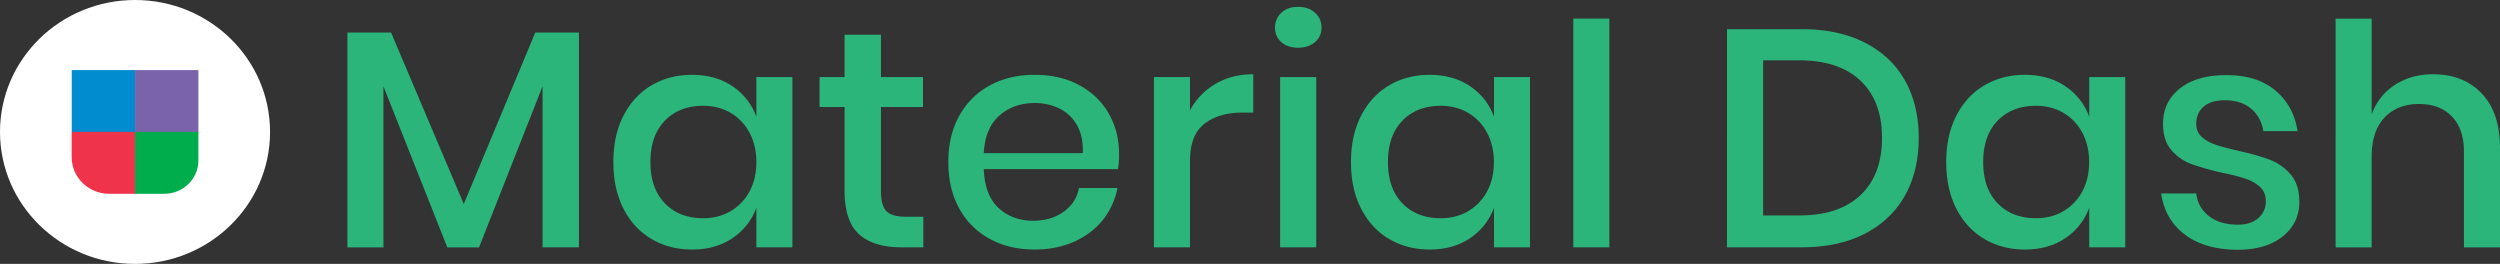 <svg xmlns="http://www.w3.org/2000/svg" width="180" height="19" viewBox="0 0 180 19">
    <rect x="0" y="0" width="180" height="19" fill="#333333" stroke="none"/>
    <g fill="none" fill-rule="nonzero">
        <ellipse cx="9.722" cy="9.5" fill="#FFF" rx="9.722" ry="9.5"/>
        <g fill="#2BB57B">
            <path d="M41.683 2.341v15.465h-2.619V6.218L34.49 17.812h-2.282L27.608 6.218v11.594h-2.595V2.342h3.143l5.237 12.346L38.54 2.341zM52.748 6.218a4.446 4.446 0 0 1 1.71 2.182V5.547h2.594v12.259h-2.594v-2.847a4.472 4.472 0 0 1-1.71 2.182c-.807.547-1.776.824-2.914.824-1.096 0-2.07-.253-2.926-.76-.86-.505-1.529-1.229-2.016-2.181-.488-.948-.729-2.071-.729-3.36 0-1.276.241-2.388.729-3.335.487-.947 1.155-1.676 2.016-2.182.855-.506 1.836-.759 2.926-.759 1.138.006 2.113.277 2.914.83zm-4.882 2.476c-.693.718-1.036 1.712-1.036 2.97 0 1.26.343 2.254 1.036 2.971.692.718 1.613 1.077 2.769 1.077.728 0 1.378-.165 1.956-.5a3.63 3.63 0 0 0 1.367-1.412c.331-.606.5-1.318.5-2.135 0-.8-.169-1.512-.5-2.124a3.584 3.584 0 0 0-1.367-1.423c-.578-.336-1.228-.5-1.956-.5-1.156 0-2.077.358-2.77 1.076zM66.48 15.606v2.2h-1.596c-1.336 0-2.348-.318-3.04-.947-.692-.63-1.035-1.683-1.035-3.147V7.706h-1.8V5.547h1.8V2.5h2.618v3.047h3.029v2.159h-3.029v6.053c0 .7.133 1.176.398 1.447.265.265.734.4 1.402.4h1.253zM80.488 12.176h-9.656c.048 1.26.403 2.195 1.072 2.806.668.606 1.493.912 2.48.912.867 0 1.595-.218 2.197-.647.602-.43.97-1 1.102-1.712h2.775a5.288 5.288 0 0 1-1.047 2.294c-.53.665-1.222 1.189-2.071 1.571-.849.376-1.8.565-2.848.565-1.216 0-2.287-.253-3.22-.76a5.428 5.428 0 0 1-2.198-2.181c-.53-.948-.794-2.071-.794-3.36 0-1.276.264-2.388.794-3.335a5.465 5.465 0 0 1 2.198-2.182c.933-.506 2.004-.759 3.22-.759 1.228 0 2.306.247 3.221.747.921.5 1.625 1.177 2.12 2.047.493.87.74 1.836.74 2.906a5.34 5.34 0 0 1-.085 1.088zm-2.95-3.17a2.89 2.89 0 0 0-1.276-1.2 4.026 4.026 0 0 0-1.764-.388c-1.017 0-1.866.306-2.552.911-.68.606-1.054 1.506-1.114 2.695h7.128c.03-.8-.108-1.477-.422-2.018zM87.502 6.047c.788-.465 1.697-.7 2.733-.7v2.759h-.777c-1.138 0-2.053.27-2.745.812-.692.54-1.035 1.435-1.035 2.682v6.206h-2.595V5.547h2.595v2.406a4.8 4.8 0 0 1 1.824-1.906zM92.258.918c.3-.283.704-.424 1.204-.424s.909.141 1.216.424c.313.282.47.635.47 1.07 0 .43-.157.777-.47 1.047-.313.265-.717.4-1.216.4-.5 0-.903-.135-1.204-.4-.301-.264-.458-.617-.458-1.047.006-.43.157-.788.458-1.07zm2.51 4.63v12.258h-2.6V5.547h2.6zM105.857 6.218a4.446 4.446 0 0 1 1.71 2.182V5.547h2.594v12.259h-2.594v-2.847a4.472 4.472 0 0 1-1.71 2.182c-.807.547-1.776.824-2.914.824-1.096 0-2.07-.253-2.926-.76-.86-.505-1.529-1.229-2.016-2.181-.488-.948-.729-2.071-.729-3.36 0-1.276.241-2.388.729-3.335.487-.947 1.156-1.676 2.016-2.182.855-.506 1.837-.759 2.926-.759 1.138.006 2.107.277 2.914.83zm-4.888 2.476c-.693.718-1.036 1.712-1.036 2.97 0 1.26.343 2.254 1.036 2.971.692.718 1.613 1.077 2.769 1.077.728 0 1.378-.165 1.956-.5a3.63 3.63 0 0 0 1.367-1.412c.331-.606.5-1.318.5-2.135 0-.8-.169-1.512-.5-2.124a3.584 3.584 0 0 0-1.367-1.423c-.578-.336-1.228-.5-1.956-.5-1.156 0-2.077.358-2.77 1.076zM115.874 1.341v16.465h-2.594V1.34zM137.155 14.082c-.662 1.177-1.625 2.094-2.89 2.747-1.27.653-2.78.977-4.545.977h-5.376V2.1h5.376c1.764 0 3.275.324 4.546.97 1.27.648 2.233 1.554 2.89 2.724.661 1.17.992 2.553.992 4.141 0 1.583-.33 2.965-.993 4.147zm-3.196-.035c1.029-.976 1.547-2.353 1.547-4.118 0-1.764-.518-3.135-1.547-4.117-1.036-.977-2.51-1.47-4.443-1.47h-2.57v11.17h2.57c1.926.006 3.407-.483 4.443-1.465zM148.714 6.218a4.446 4.446 0 0 1 1.71 2.182V5.547h2.594v12.259h-2.595v-2.847a4.438 4.438 0 0 1-1.71 2.182c-.806.547-1.775.824-2.913.824-1.096 0-2.07-.253-2.926-.76-.855-.505-1.529-1.229-2.016-2.181-.488-.948-.729-2.071-.729-3.36 0-1.276.24-2.388.729-3.335.487-.947 1.155-1.676 2.016-2.182.855-.506 1.836-.759 2.926-.759 1.138.006 2.107.277 2.914.83zm-4.889 2.476c-.692.718-1.035 1.712-1.035 2.97 0 1.26.343 2.254 1.035 2.971.693.718 1.614 1.077 2.77 1.077.728 0 1.378-.165 1.956-.5a3.63 3.63 0 0 0 1.367-1.412c.33-.606.5-1.318.5-2.135 0-.8-.17-1.512-.5-2.124a3.544 3.544 0 0 0-1.367-1.423c-.578-.336-1.228-.5-1.956-.5-1.156 0-2.077.358-2.77 1.076zM163.8 6.494c.891.735 1.433 1.718 1.625 2.947h-2.462c-.108-.665-.397-1.206-.879-1.612-.475-.405-1.113-.611-1.902-.611-.65 0-1.156.153-1.517.458-.355.306-.536.718-.536 1.236 0 .388.127.7.385.935.26.235.578.424.97.559.39.135.939.282 1.65.447.938.206 1.703.423 2.287.647a3.755 3.755 0 0 1 1.505 1.059c.415.482.626 1.141.626 1.97 0 1.024-.397 1.853-1.198 2.495-.795.635-1.872.958-3.22.958-1.566 0-2.83-.358-3.794-1.07-.963-.712-1.547-1.706-1.74-2.983h2.53c.077.665.378 1.212.908 1.624.53.418 1.228.623 2.095.623.62 0 1.114-.158 1.469-.476a1.56 1.56 0 0 0 .536-1.212c0-.43-.139-.77-.41-1.023a2.826 2.826 0 0 0-1.023-.589c-.41-.14-.97-.288-1.686-.435a19.277 19.277 0 0 1-2.221-.623 3.455 3.455 0 0 1-1.457-1.012c-.403-.465-.602-1.1-.602-1.9 0-1.035.397-1.882 1.198-2.524.8-.64 1.902-.97 3.311-.97 1.481-.018 2.661.347 3.552 1.082zM178.682 6.73c.879.917 1.318 2.235 1.318 3.94v7.142h-2.595v-6.877c0-1.1-.289-1.947-.867-2.547-.577-.6-1.366-.9-2.365-.9-1.036 0-1.86.324-2.48.97-.62.648-.934 1.59-.934 2.836v6.518h-2.594V1.342h2.594v6.9c.331-.918.897-1.63 1.686-2.136.788-.506 1.697-.759 2.733-.759 1.457 0 2.625.459 3.504 1.382z"/>
        </g>
        <path fill="#008CCE" d="M5.165 5.047h4.563v4.459H5.165z"/>
        <path fill="#7B63AB" d="M9.722 5.047h4.563v4.459H9.722z"/>
        <path fill="#EE334A" d="M9.722 13.953H7.868c-1.499 0-2.709-1.182-2.709-2.647V9.494h4.563v4.459z"/>
        <path fill="#00AD4D" d="M11.83 13.953H9.721V9.494h4.564v2.059c-.006 1.33-1.102 2.4-2.457 2.4z"/>
    </g>
</svg>
